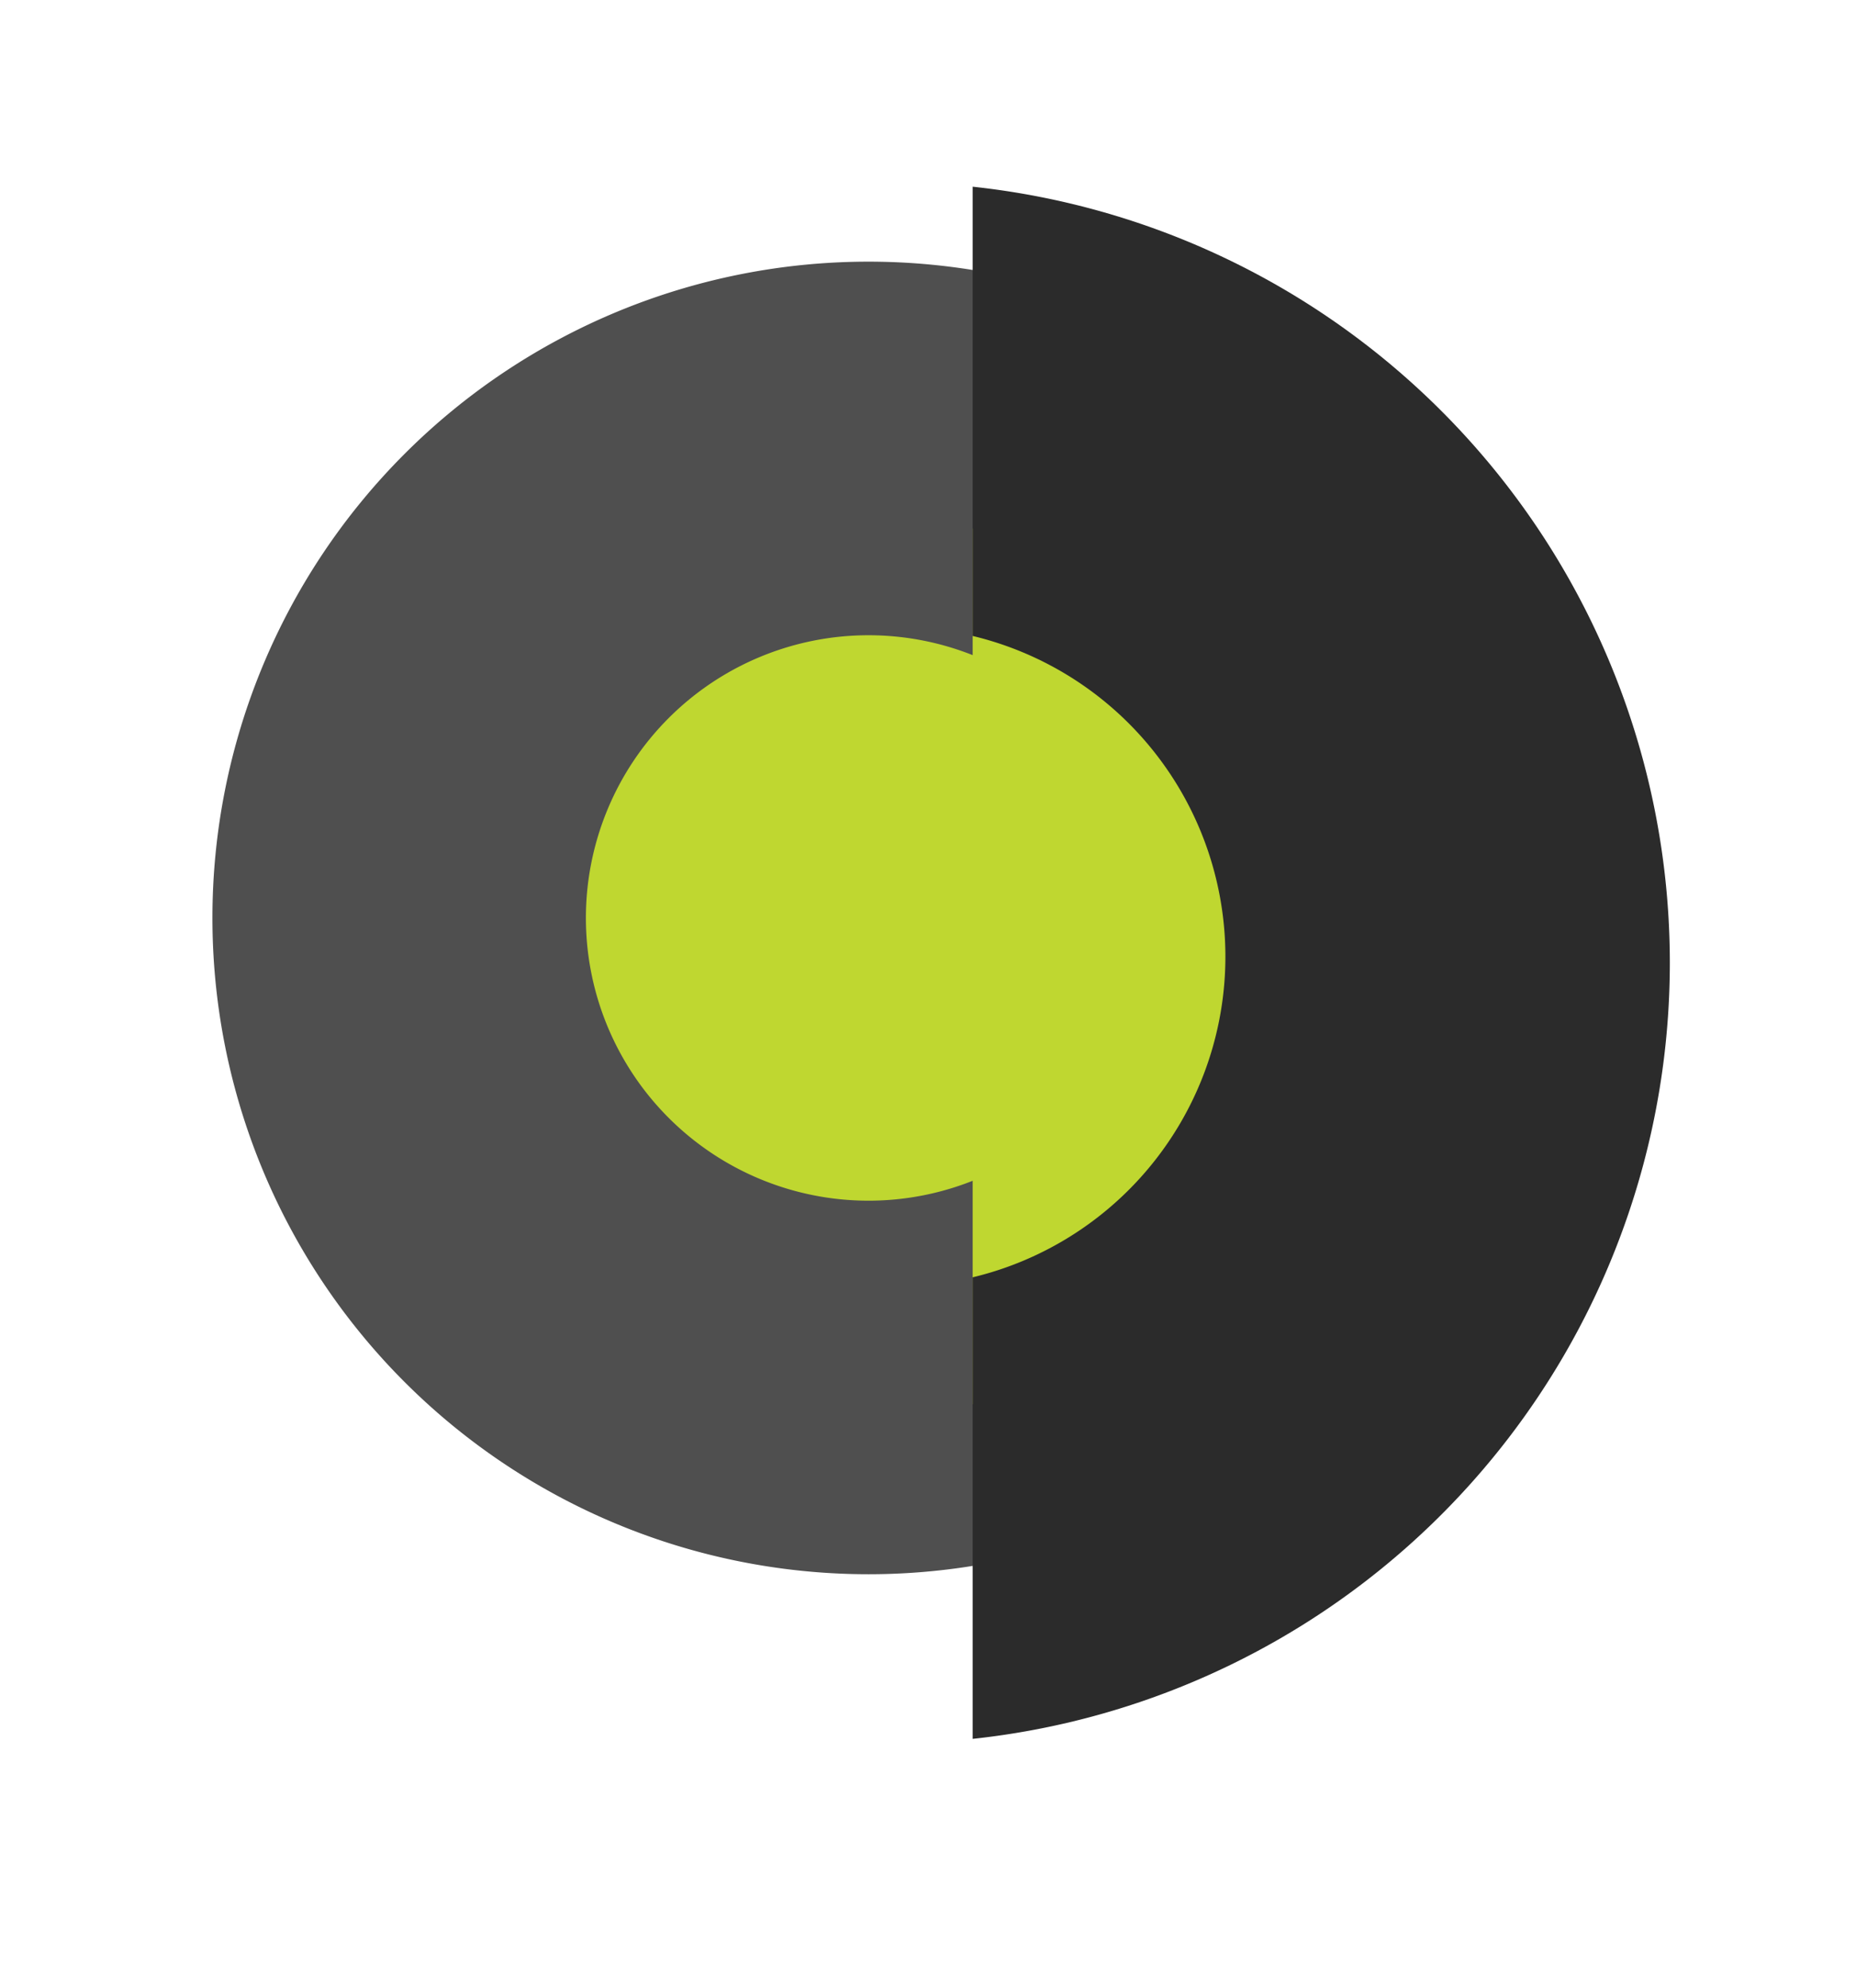 <?xml version="1.0" encoding="UTF-8" standalone="no"?>
<!-- Created with Inkscape (http://www.inkscape.org/) -->

<svg xmlns:dc="http://purl.org/dc/elements/1.1/" 
   xmlns:cc="http://creativecommons.org/ns#" 
   xmlns:rdf="http://www.w3.org/1999/02/22-rdf-syntax-ns#" 
   xmlns:svg="http://www.w3.org/2000/svg" 
   xmlns="http://www.w3.org/2000/svg" 
   xmlns:sodipodi="http://sodipodi.sourceforge.net/DTD/sodipodi-0.dtd" 
   xmlns:inkscape="http://www.inkscape.org/namespaces/inkscape" 
   width="57.245mm" 
   height="61.297mm" 
   viewBox="0 0 57.245 61.297" 
   version="1.1" 
   id="svg1415" 
   inkscape:version="0.92.3 (2405546, 2018-03-11)" 
   sodipodi:docname="idaciti_mike_logo.svg">
   <defs id="defs1409">
      <clipPath clipPathUnits="userSpaceOnUse" 
         id="clipPath1424">
         <path style="fill:none;stroke:#000000;stroke-width:0.265px;stroke-linecap:butt;stroke-linejoin:miter;stroke-opacity:1" 
            d="m -3.94,287.853 c 0.134,0.401 8.419,28.598 8.419,28.598 l 8.152,6.214 13.43,-15.502 c 0,0 8.82,-20.045 8.553,-19.912 -0.267,0.134 -26.861,-6.147 -26.861,-6.147 z" 
            id="path1426" 
            inkscape:connector-curvature="0" />
      </clipPath>
      <clipPath clipPathUnits="userSpaceOnUse" 
         id="clipPath889">
         <rect style="opacity:1;vector-effect:none;fill:#e0e0e0;fill-opacity:1;stroke:none;stroke-width:0.265px;stroke-linecap:butt;stroke-linejoin:miter;stroke-miterlimit:4;stroke-dasharray:none;stroke-dashoffset:0;stroke-opacity:1" 
            id="rect891" 
            width="60" 
            height="60" 
            x="30" 
            y="0">
            <animateTransform attributeType="xml" 
               attributeName="transform" 
               type="rotate" 
               values="74 30 30;434 30 30;" 
               keyTimes="0;1" 
               dur="4s" 
               repeatCount="indefinite" />

         </rect>
      </clipPath>
   </defs>
   <sodipodi:namedview id="base" 
      pagecolor="#ffffff" 
      bordercolor="#666666" 
      borderopacity="1.0" 
      inkscape:pageopacity="0.0" 
      inkscape:pageshadow="2" 
      inkscape:zoom="1.979899" 
      inkscape:cx="230.97869" 
      inkscape:cy="110.80168" 
      inkscape:document-units="mm" 
      inkscape:current-layer="layer1" 
      showgrid="false" 
      inkscape:window-width="1920" 
      inkscape:window-height="1017" 
      inkscape:window-x="-8" 
      inkscape:window-y="-8" 
      inkscape:window-maximized="1" 
      fit-margin-top="0" 
      fit-margin-left="0" 
      fit-margin-right="0" 
      fit-margin-bottom="0" />
   <g inkscape:label="Layer 1" 
      inkscape:groupmode="layer" 
      id="layer1">
      <g id="g853">
         <circle r="13.246" 
            cy="29.927" 
            cx="26.549" 
            id="path5432-5-9" 
            style="opacity:1;vector-effect:none;fill:#bfd730;fill-opacity:1;stroke:none;stroke-width:0.036;stroke-linecap:butt;stroke-linejoin:miter;stroke-miterlimit:4;stroke-dasharray:none;stroke-dashoffset:0;stroke-opacity:1;enable-background:new" />
         <path inkscape:connector-curvature="0" 
            id="path1436" 
            d="M 26.788,8.068 A 20.236,20.236 0 0 0 6.552,28.303 20.236,20.236 0 0 0 26.788,48.54 20.236,20.236 0 0 0 47.024,28.303 20.236,20.236 0 0 0 26.788,8.068 Z m 0,11.519 a 8.718,8.718 0 0 1 8.718,8.717 8.718,8.718 0 0 1 -8.718,8.718 8.718,8.718 0 0 1 -8.717,-8.718 8.718,8.718 0 0 1 8.717,-8.717 z" 
            style="opacity:1;vector-effect:none;fill:#4f4f4f;fill-opacity:1;stroke:none;stroke-width:0.511;stroke-linecap:round;stroke-linejoin:miter;stroke-miterlimit:4;stroke-dasharray:none;stroke-dashoffset:0;stroke-opacity:1" />
      </g>
      <g id="g849" 
         clip-path="url(#clipPath889)">
         <circle r="13.739" 
            cy="29.796" 
            cx="27.461" 
            id="path5432-5-91" 
            style="opacity:1;vector-effect:none;fill:#bfd730;fill-opacity:1;stroke:none;stroke-width:0.037;stroke-linecap:butt;stroke-linejoin:miter;stroke-miterlimit:4;stroke-dasharray:none;stroke-dashoffset:0;stroke-opacity:1;enable-background:new" />
         <path id="path1283" 
            d="M 27.437,5.62 A 24.066,24.066 0 0 0 3.371,29.686 24.066,24.066 0 0 0 27.437,53.753 24.066,24.066 0 0 0 51.503,29.686 24.066,24.066 0 0 0 27.437,5.62 Z m 0.189,13.708 a 10.169,10.169 0 0 1 10.169,10.169 10.169,10.169 0 0 1 -10.169,10.169 10.169,10.169 0 0 1 -10.169,-10.169 10.169,10.169 0 0 1 10.169,-10.169 z" 
            style="opacity:1;vector-effect:none;fill:#2b2b2b;fill-opacity:1;stroke:none;stroke-width:0.53;stroke-linecap:round;stroke-linejoin:miter;stroke-miterlimit:4;stroke-dasharray:none;stroke-dashoffset:0;stroke-opacity:1" 
            inkscape:connector-curvature="0" />
      </g>
   </g>
</svg>
